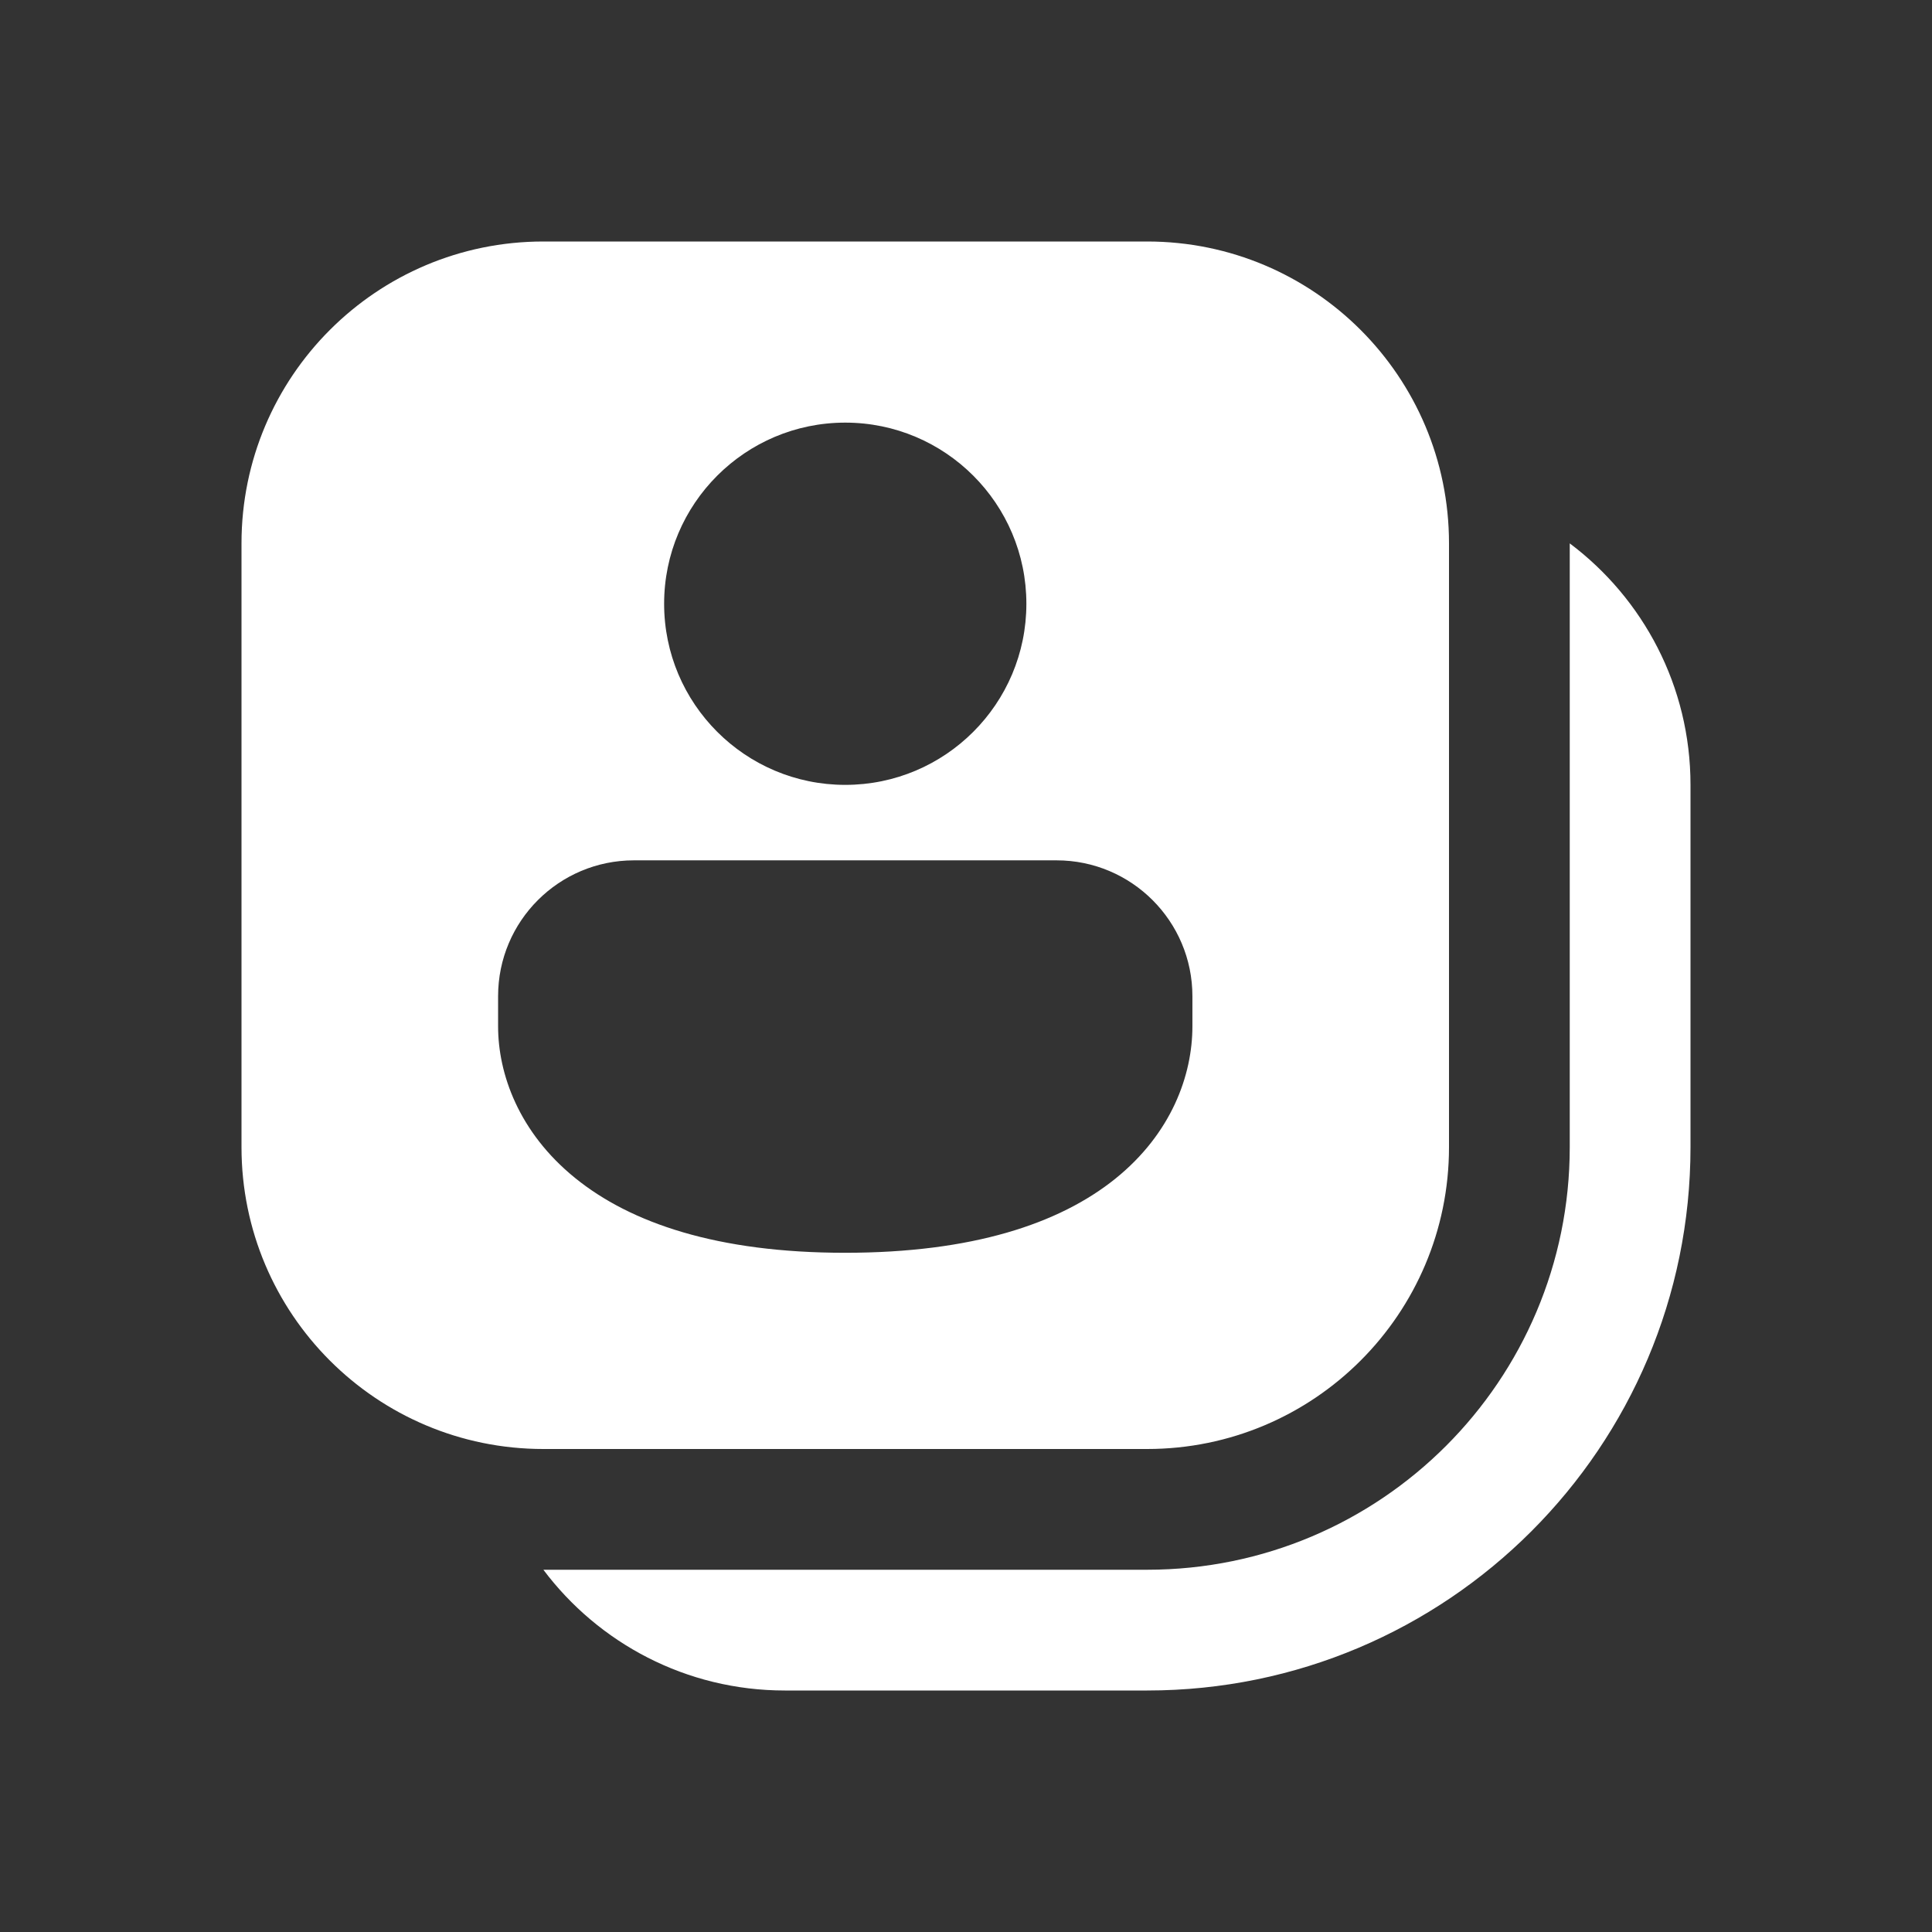 <svg width="16" height="16" viewBox="0 0 16 16" fill="none" xmlns="http://www.w3.org/2000/svg">
<rect x="0" y="0" width="16" height="16" fill="#333333" stroke="none"/>
<path d="M4.5 2C3.119 2 2 3.119 2 4.5V9.5C2 10.881 3.119 12 4.5 12H9.5C10.881 12 12 10.881 12 9.5V4.5C12 3.119 10.881 2 9.5 2H4.5ZM7 6.5C6.172 6.5 5.5 5.828 5.5 5C5.5 4.172 6.172 3.5 7 3.5C7.828 3.5 8.5 4.172 8.5 5C8.5 5.828 7.828 6.5 7 6.5ZM5.25 7.125H8.75C9.371 7.125 9.875 7.629 9.875 8.25V8.5C9.875 8.901 9.704 9.386 9.235 9.763C8.771 10.135 8.051 10.375 6.998 10.375C5.943 10.375 5.224 10.13 4.762 9.755C4.296 9.377 4.125 8.893 4.125 8.5V8.25C4.125 7.628 4.629 7.125 5.25 7.125ZM4.5 13C4.956 13.607 5.682 14 6.5 14H9.5C11.985 14 14 11.985 14 9.5V6.5C14 5.682 13.607 4.956 13 4.5V9.5C13 11.433 11.433 13 9.5 13H4.5Z" fill="#ffffff"/>
</svg>
